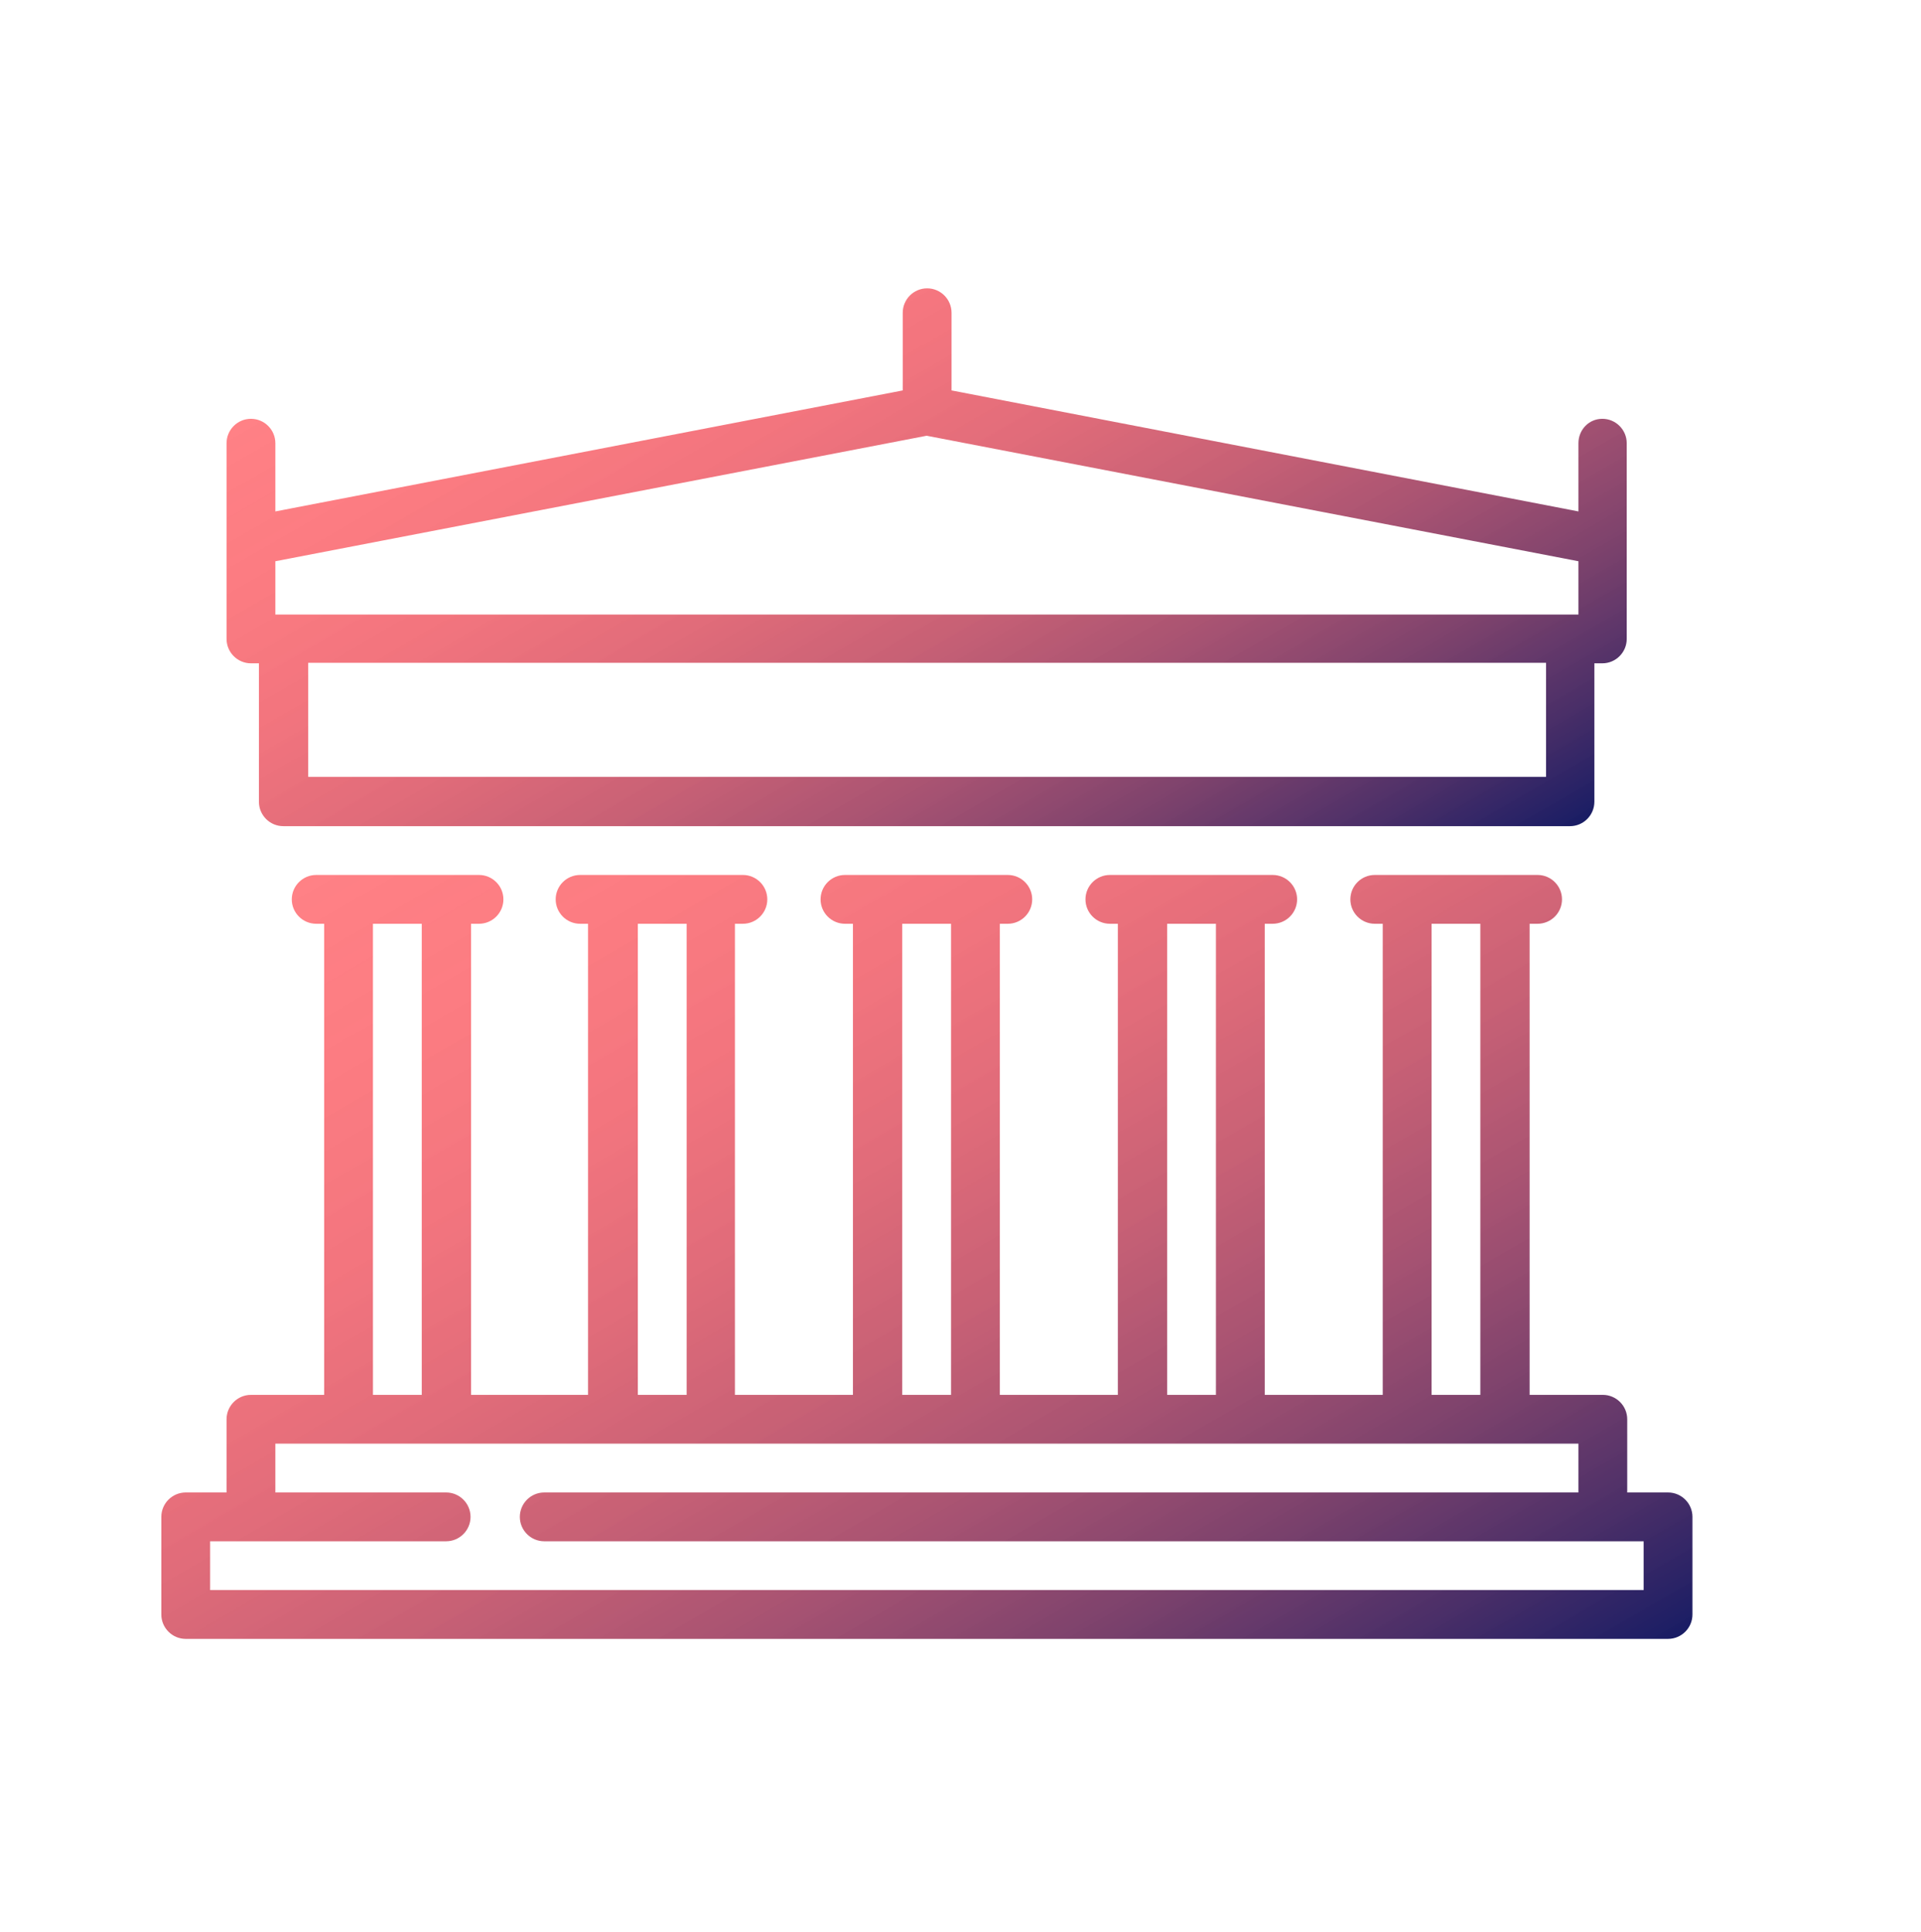 <?xml version="1.0" encoding="utf-8"?>
<!-- Generator: Adobe Illustrator 22.0.1, SVG Export Plug-In . SVG Version: 6.00 Build 0)  -->
<svg version="1.1" id="Ebene_1" xmlns="http://www.w3.org/2000/svg" xmlns:xlink="http://www.w3.org/1999/xlink" x="0px" y="0px"
	 viewBox="0 0 385.8 388" style="enable-background:new 0 0 385.8 388;" xml:space="preserve">
<style type="text/css">
	.st0{fill:url(#SVGID_1_);}
	.st1{fill:url(#SVGID_2_);}
	.st2{fill:url(#SVGID_3_);}
	.st3{fill:url(#SVGID_4_);}
	.st4{fill:url(#SVGID_5_);}
</style>
<g>
	<linearGradient id="SVGID_1_" gradientUnits="userSpaceOnUse" x1="136.633" y1="33.55" x2="238.931" y2="210.735">
		<stop  offset="0" style="stop-color:#FF6167;stop-opacity:0.8"/>
		<stop  offset="0.138" style="stop-color:#FB6067;stop-opacity:0.825"/>
		<stop  offset="0.27" style="stop-color:#F05C67;stop-opacity:0.849"/>
		<stop  offset="0.399" style="stop-color:#DC5666;stop-opacity:0.872"/>
		<stop  offset="0.526" style="stop-color:#C14E65;stop-opacity:0.895"/>
		<stop  offset="0.652" style="stop-color:#9F4365;stop-opacity:0.917"/>
		<stop  offset="0.778" style="stop-color:#743663;stop-opacity:0.94"/>
		<stop  offset="0.9" style="stop-color:#422662;stop-opacity:0.962"/>
		<stop  offset="1" style="stop-color:#141861;stop-opacity:0.98"/>
	</linearGradient>
	<path class="st0" d="M45.5,108.6v19.7c0,2.7,2.2,4.9,4.9,4.9H52V161c0,2.7,2.2,4.9,4.9,4.9h258.4c2.7,0,4.9-2.2,4.9-4.9v-27.8h1.6
		c2.7,0,4.9-2.2,4.9-4.9V89c0-2.7-2.2-4.9-4.9-4.9S317,86.3,317,89v13.7L191.1,78.4V62.8c0-2.7-2.2-4.9-4.9-4.9
		c-2.7,0-4.9,2.2-4.9,4.9v15.6L55.3,102.7V89c0-2.7-2.2-4.9-4.9-4.9c-2.7,0-4.9,2.2-4.9,4.9V108.6z M310.4,156H61.9v-22.9h248.6V156
		z M186.1,87.5L317,112.7v10.7H55.3v-10.7L186.1,87.5z M186.1,87.5"/>
	<linearGradient id="SVGID_2_" gradientUnits="userSpaceOnUse" x1="112.115" y1="146.84" x2="247.096" y2="380.634">
		<stop  offset="0" style="stop-color:#FF6167;stop-opacity:0.8"/>
		<stop  offset="0.138" style="stop-color:#FB6067;stop-opacity:0.825"/>
		<stop  offset="0.27" style="stop-color:#F05C67;stop-opacity:0.849"/>
		<stop  offset="0.399" style="stop-color:#DC5666;stop-opacity:0.872"/>
		<stop  offset="0.526" style="stop-color:#C14E65;stop-opacity:0.895"/>
		<stop  offset="0.652" style="stop-color:#9F4365;stop-opacity:0.917"/>
		<stop  offset="0.778" style="stop-color:#743663;stop-opacity:0.94"/>
		<stop  offset="0.9" style="stop-color:#422662;stop-opacity:0.962"/>
		<stop  offset="1" style="stop-color:#141861;stop-opacity:0.98"/>
	</linearGradient>
	<path class="st1" d="M335,299.7h-8.2V285c0-2.7-2.2-4.9-4.9-4.9h-14.7v-94.6h1.6c2.7,0,4.9-2.2,4.9-4.9c0-2.7-2.2-4.9-4.9-4.9
		h-32.7c-2.7,0-4.9,2.2-4.9,4.9c0,2.7,2.2,4.9,4.9,4.9h1.6v94.6H254v-94.6h1.6c2.7,0,4.9-2.2,4.9-4.9c0-2.7-2.2-4.9-4.9-4.9h-32.7
		c-2.7,0-4.9,2.2-4.9,4.9c0,2.7,2.2,4.9,4.9,4.9h1.6v94.6h-23.7v-94.6h1.6c2.7,0,4.9-2.2,4.9-4.9c0-2.7-2.2-4.9-4.9-4.9h-32.7
		c-2.7,0-4.9,2.2-4.9,4.9c0,2.7,2.2,4.9,4.9,4.9h1.6v94.6h-23.7v-94.6h1.6c2.7,0,4.9-2.2,4.9-4.9c0-2.7-2.2-4.9-4.9-4.9h-32.7
		c-2.7,0-4.9,2.2-4.9,4.9c0,2.7,2.2,4.9,4.9,4.9h1.6v94.6H94.6v-94.6h1.6c2.7,0,4.9-2.2,4.9-4.9c0-2.7-2.2-4.9-4.9-4.9H63.5
		c-2.7,0-4.9,2.2-4.9,4.9c0,2.7,2.2,4.9,4.9,4.9h1.6v94.6H50.4c-2.7,0-4.9,2.2-4.9,4.9v14.7h-8.2c-2.7,0-4.9,2.2-4.9,4.9v19.6
		c0,2.7,2.2,4.9,4.9,4.9H335c2.7,0,4.9-2.2,4.9-4.9v-19.6C339.9,301.9,337.7,299.7,335,299.7L335,299.7z M287.5,185.5h9.8v94.6h-9.8
		V185.5z M234.4,185.5h9.8v94.6h-9.8V185.5z M181.2,185.5h9.8v94.6h-9.8V185.5z M128.1,185.5h9.8v94.6h-9.8V185.5z M74.9,185.5h9.8
		v94.6h-9.8V185.5z M330.1,319.3H42.2v-9.8h47.4c2.7,0,4.9-2.2,4.9-4.9c0-2.7-2.2-4.9-4.9-4.9H55.3v-9.8H317v9.8H109.3
		c-2.7,0-4.9,2.2-4.9,4.9c0,2.7,2.2,4.9,4.9,4.9h220.8V319.3z M330.1,319.3"/>
</g>
<g>
	<path d="M272.2-118.1c-0.1-28.2-8.4-52.7-25.6-74.8c-14.8-19.1-34.3-34.1-53.1-48.6c-35.9-27.7-69.9-53.9-69.9-105.7
		c0-2.1-1.7-3.8-3.8-3.8h-15.1c-2.1,0-3.8,1.7-3.8,3.8c0,28.3,8.4,52.9,25.6,75c11.8,15.2,26.5,27.8,41.6,39.6
		c-14.1,11.1-29.4,24-41.6,39.6c-17.2,22.2-25.6,46.7-25.6,75c0,2.1,1.7,3.8,3.8,3.8h15.1c2.1,0,3.8-1.7,3.8-3.8
		c0-3.9,0.2-7.7,0.6-11.3h26.9c2.1,0,3.8-1.7,3.8-3.8s-1.7-3.8-3.8-3.8h-25.8c1.5-8.1,3.9-15.5,7.1-22.4H226c2.1,0,3.8-1.7,3.8-3.8
		c0-2.1-1.7-3.8-3.8-3.8h-89.7c4.7-8,10.5-15.4,17.1-22.4h46.1c2.1,0,3.8-1.7,3.8-3.8c0-2.1-1.7-3.8-3.8-3.8h-38.5
		c7.7-7.3,16.4-14.3,25.6-21.4c33.3,25.9,63,51.9,63,100.3c0,2.1,1.7,3.8,3.8,3.8h15.1c2.1,0,3.8-1.7,3.8-3.8
		C272.3-117.9,272.3-118,272.2-118.1L272.2-118.1z M149.2-195.8c-0.2,0.1-0.3,0.3-0.5,0.5c-4.2,4.3-8.1,8.8-11.6,13.5
		c-4.1,5.4-7.5,11-10.4,16.8c-0.1,0.2-0.3,0.5-0.4,0.7c-4.7,9.6-7.7,19.7-9.2,30.5c0,0.2,0,0.3-0.1,0.5c-0.5,3.8-0.8,7.7-0.9,11.6
		h-7.6c0.7-25,8.6-46.8,24-66.6c12-15.5,27.7-28.4,41.7-39.5c1.8,1.4,3.6,2.8,5.4,4.2c0.3,0.2,0.5,0.4,0.8,0.6
		C169.3-214.2,158.6-205.4,149.2-195.8L149.2-195.8z M257.1-121.6c-0.7-23.4-8.2-43.8-22.7-62.4c-13.5-17.3-31.3-31-50.1-45.5
		c-18.5-14.2-37.5-29-51.8-47.3c-15.4-19.8-23.2-41.6-24-66.6h7.6c0.7,23.4,8.2,43.8,22.7,62.4c13.5,17.3,31.3,31,50.1,45.5
		c18.5,14.2,37.5,29,51.8,47.3c15.4,19.8,23.2,41.6,24,66.6H257.1z M257.1-121.6"/>
	<linearGradient id="SVGID_3_" gradientUnits="userSpaceOnUse" x1="154.808" y1="-305.794" x2="154.808" y2="-298.233">
		<stop  offset="0" style="stop-color:#FF6167;stop-opacity:0.8"/>
		<stop  offset="0.138" style="stop-color:#FB6067;stop-opacity:0.825"/>
		<stop  offset="0.27" style="stop-color:#F05C67;stop-opacity:0.849"/>
		<stop  offset="0.399" style="stop-color:#DC5666;stop-opacity:0.872"/>
		<stop  offset="0.526" style="stop-color:#C14E65;stop-opacity:0.895"/>
		<stop  offset="0.652" style="stop-color:#9F4365;stop-opacity:0.917"/>
		<stop  offset="0.778" style="stop-color:#743663;stop-opacity:0.94"/>
		<stop  offset="0.9" style="stop-color:#422662;stop-opacity:0.962"/>
		<stop  offset="1" style="stop-color:#141861;stop-opacity:0.98"/>
	</linearGradient>
	<path class="st2" d="M147.2-305.8c-2.1,0-3.8,1.7-3.8,3.8c0,2.1,1.7,3.8,3.8,3.8h15.1c2.1,0,3.8-1.7,3.8-3.8c0-2.1-1.7-3.8-3.8-3.8
		H147.2z M147.2-305.8"/>
	<linearGradient id="SVGID_4_" gradientUnits="userSpaceOnUse" x1="202.313" y1="-350.912" x2="202.313" y2="-238.378">
		<stop  offset="0" style="stop-color:#FF6167;stop-opacity:0.8"/>
		<stop  offset="0.138" style="stop-color:#FB6067;stop-opacity:0.825"/>
		<stop  offset="0.27" style="stop-color:#F05C67;stop-opacity:0.849"/>
		<stop  offset="0.399" style="stop-color:#DC5666;stop-opacity:0.872"/>
		<stop  offset="0.526" style="stop-color:#C14E65;stop-opacity:0.895"/>
		<stop  offset="0.652" style="stop-color:#9F4365;stop-opacity:0.917"/>
		<stop  offset="0.778" style="stop-color:#743663;stop-opacity:0.94"/>
		<stop  offset="0.9" style="stop-color:#422662;stop-opacity:0.962"/>
		<stop  offset="1" style="stop-color:#141861;stop-opacity:0.98"/>
	</linearGradient>
	<path class="st3" d="M136.2-328.2H248c-1.4,8.1-3.8,15.5-7,22.4h-63.5c-2.1,0-3.8,1.7-3.8,3.8c0,2.1,1.7,3.8,3.8,3.8h59.6
		c-4.6,7.9-10.4,15.3-17.2,22.4h-46.3c-2.1,0-3.8,1.7-3.8,3.8c0,2.1,1.7,3.8,3.8,3.8h38.6c-4.9,4.6-10.1,9.1-15.8,13.6
		c-1.6,1.3-1.9,3.7-0.6,5.3c1.3,1.6,3.7,1.9,5.3,0.6c16.8-13.6,34.4-29.4,45.2-51.2c0.2-0.3,0.3-0.6,0.5-0.9c4.4-9,7.6-19,9.2-30.4
		c0-0.2,0.1-0.4,0.1-0.6c0.5-3.7,0.8-7.6,0.9-11.6h7.6c-0.7,25-8.6,46.8-24,66.6c-7.9,10.1-18,20.2-32,31.7
		c-1.6,1.3-1.8,3.7-0.5,5.3c0.7,0.9,1.8,1.4,2.9,1.4c0.8,0,1.7-0.3,2.4-0.9c14.4-11.8,24.9-22.3,33.1-32.8
		c17.2-22.2,25.6-46.7,25.6-75c0-2.1-1.7-3.8-3.8-3.8h-15.1c-2.1,0-3.8,1.7-3.8,3.8c0,3.9-0.2,7.7-0.5,11.3H136.2
		c-2.1,0-3.8,1.7-3.8,3.8C132.4-329.9,134.1-328.2,136.2-328.2L136.2-328.2z M136.2-328.2"/>
	<linearGradient id="SVGID_5_" gradientUnits="userSpaceOnUse" x1="201.627" y1="-136.703" x2="201.627" y2="-129.143">
		<stop  offset="0" style="stop-color:#FF6167;stop-opacity:0.8"/>
		<stop  offset="0.138" style="stop-color:#FB6067;stop-opacity:0.825"/>
		<stop  offset="0.27" style="stop-color:#F05C67;stop-opacity:0.849"/>
		<stop  offset="0.399" style="stop-color:#DC5666;stop-opacity:0.872"/>
		<stop  offset="0.526" style="stop-color:#C14E65;stop-opacity:0.895"/>
		<stop  offset="0.652" style="stop-color:#9F4365;stop-opacity:0.917"/>
		<stop  offset="0.778" style="stop-color:#743663;stop-opacity:0.94"/>
		<stop  offset="0.9" style="stop-color:#422662;stop-opacity:0.962"/>
		<stop  offset="1" style="stop-color:#141861;stop-opacity:0.98"/>
	</linearGradient>
	<path class="st4" d="M237.1-136.7h-70.8c-2.1,0-3.8,1.7-3.8,3.8s1.7,3.8,3.8,3.8h70.8c2.1,0,3.8-1.7,3.8-3.8
		S239.1-136.7,237.1-136.7L237.1-136.7z M237.1-136.7"/>
</g>
</svg>
